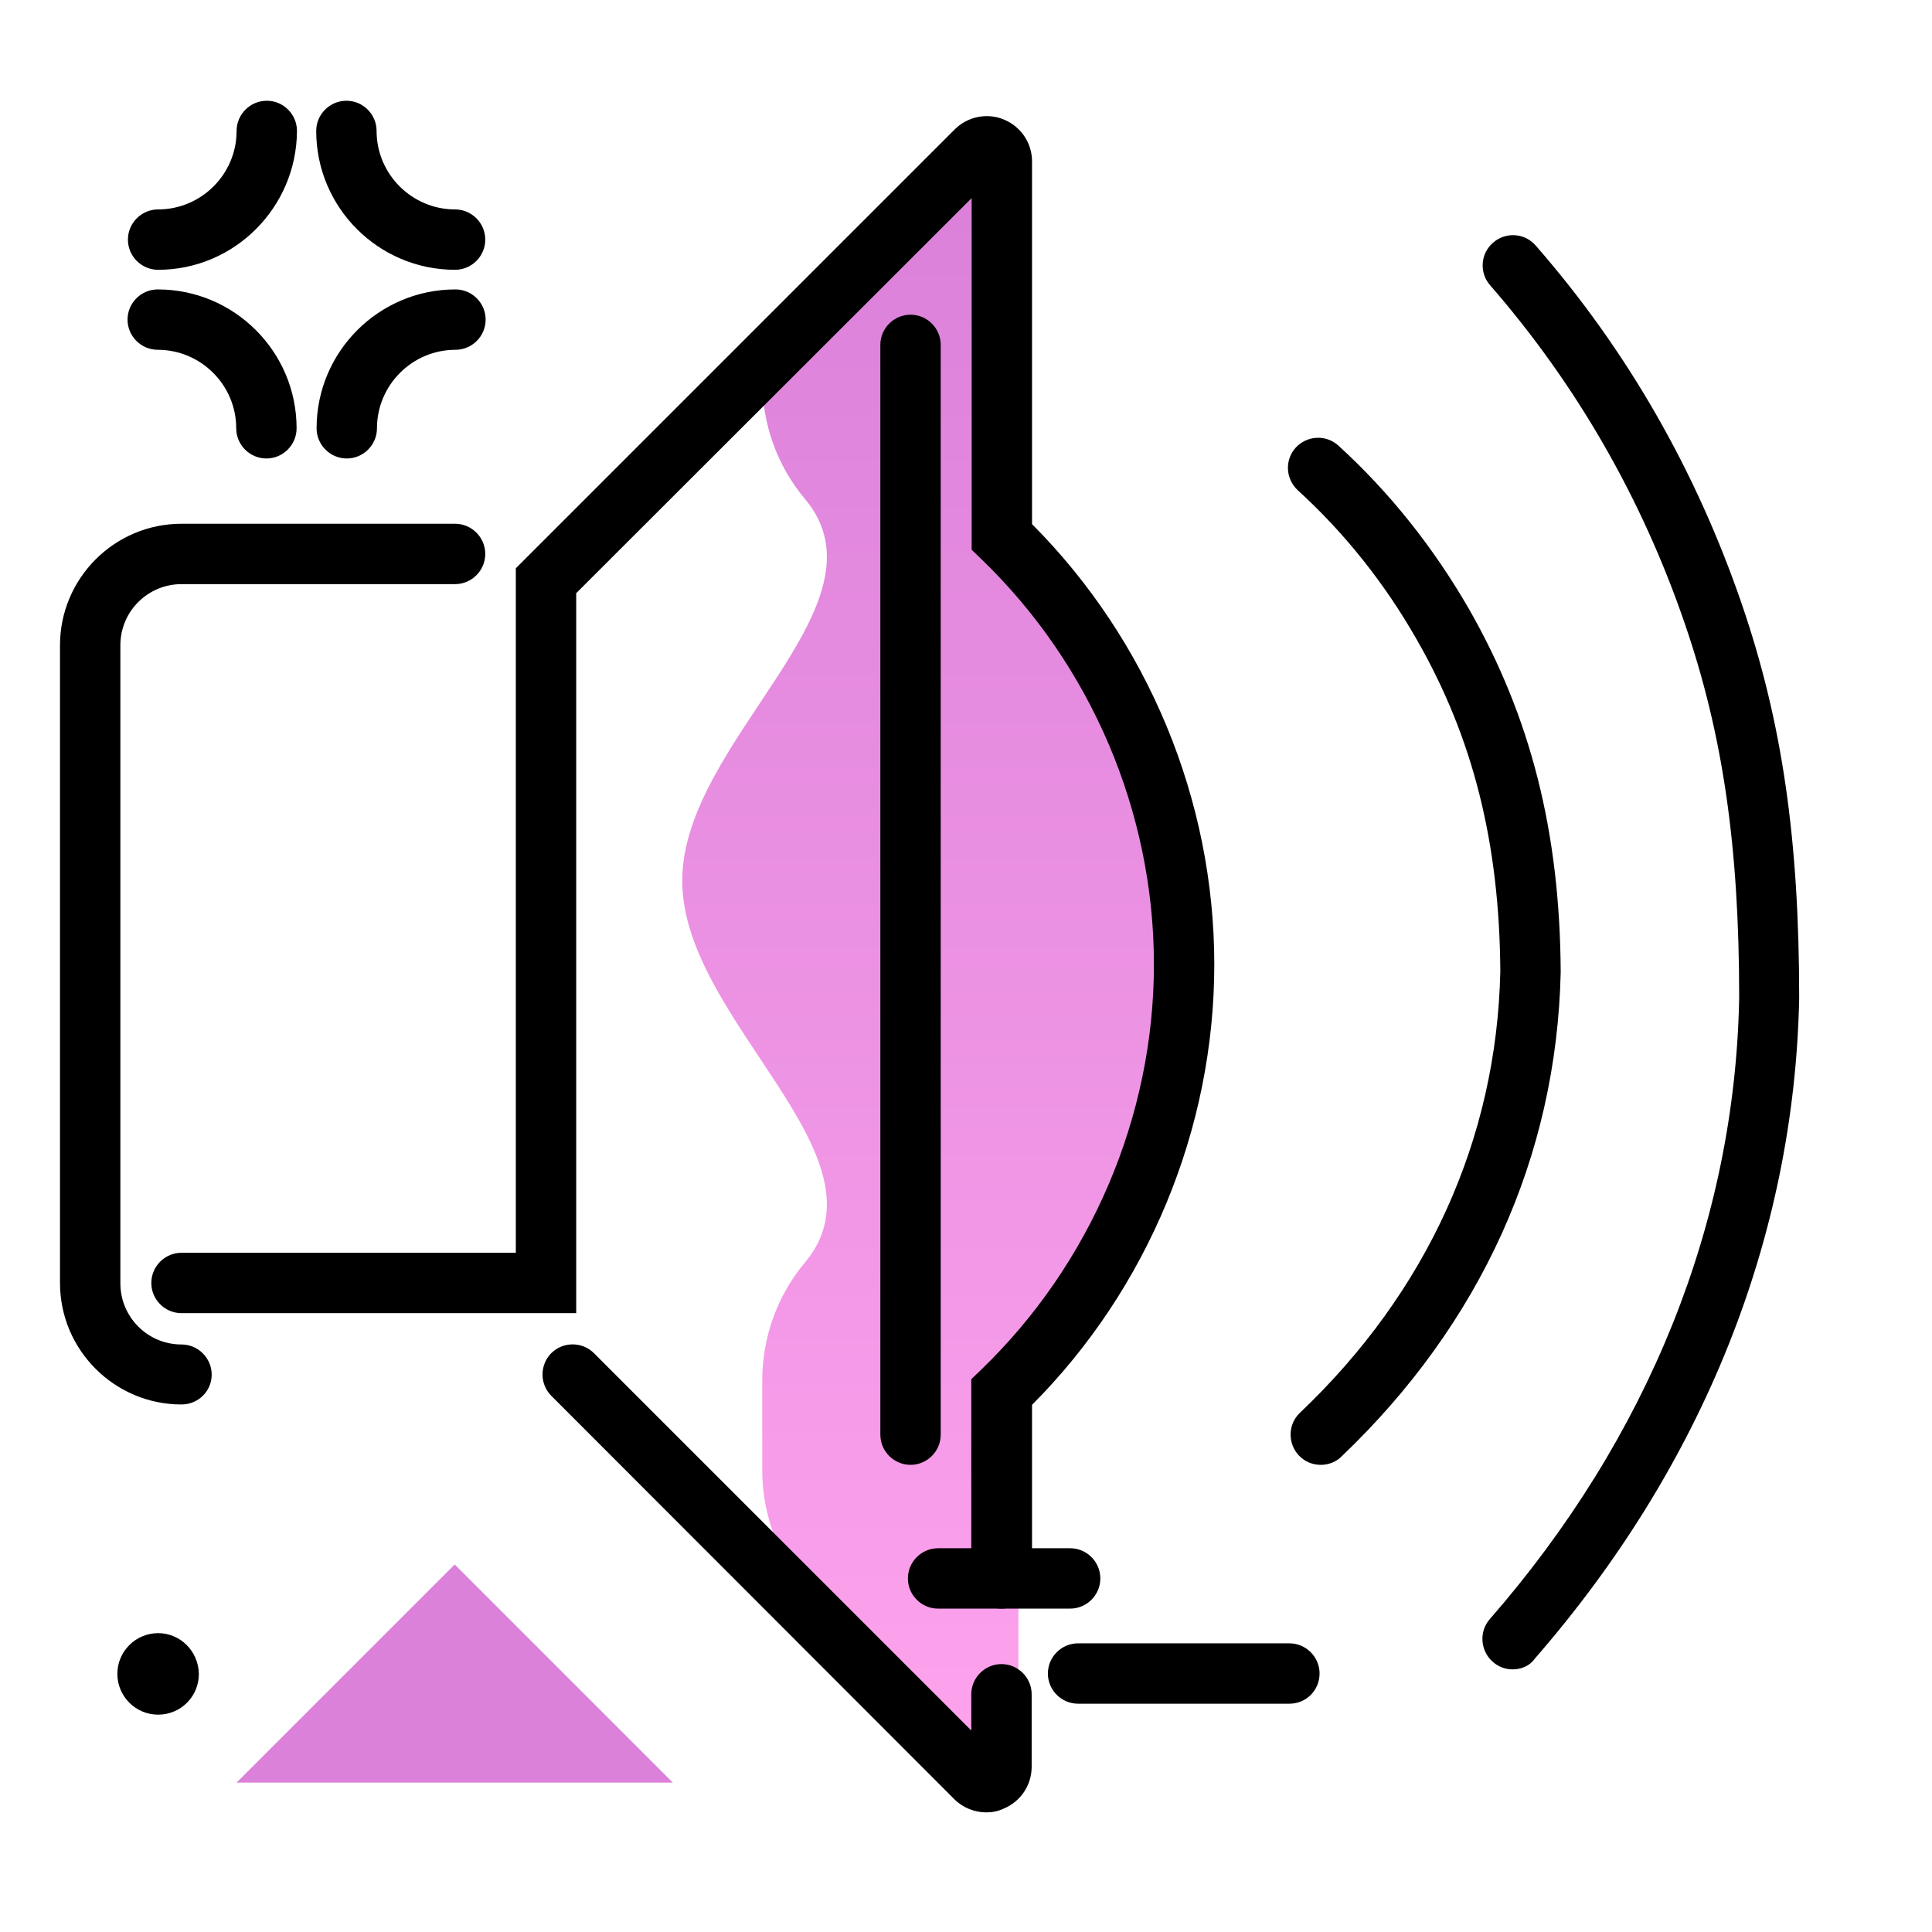 <svg version="1.1" id="Layer_1" xmlns="http://www.w3.org/2000/svg" xmlns:xlink="http://www.w3.org/1999/xlink" x="0px" y="0px" viewBox="0 0 512 512" enable-background="new 0 0 512 512" xml:space="preserve">
<linearGradient id="SVGID_1_" gradientUnits="userSpaceOnUse" x1="249.56" y1="483.697" x2="249.56" y2="54.716" class="gradient-element">
	<stop offset="0" class="primary-color-gradient" style="stop-color: #FFA4ED"></stop>
	<stop offset="1" class="secondary-color-gradient" style="stop-color: #DB81DA"></stop>
</linearGradient>
<path fill="url(#SVGID_1_)" d="M318.2,255.5c0,42.8-17.5,83.8-48.3,113.3v99.4c0,3.6-4.3,5.3-6.8,2.8l-46.7-46.7
	c-9.2-9.2-14.4-21.7-14.4-34.7v-23.7c0-11.5,4-22.6,11.3-31.3c23.7-28.2-32.5-64-32.5-101.2c0-37.2,56.2-73,32.5-101.2
	c-7.4-8.8-11.3-19.9-11.3-31.3v0l61-61c2.5-2.5,6.8-0.7,6.8,2.8v99.4C300.7,171.8,318.2,212.8,318.2,255.5z"></path>
<path d="M261.4,480.3c-3.1,0-6.2-1.2-8.5-3.5L146.1,369.9c-3.1-3.1-3.1-8.2,0-11.3c3.1-3.1,8.2-3.1,11.3,0l100,100V449
	c0-4.4,3.6-8,8-8s8,3.6,8,8v19.2c0,4.9-2.9,9.2-7.4,11.1C264.5,480,263,480.3,261.4,480.3z M265.4,426.3c-4.4,0-8-3.6-8-8v-52.8
	l2.5-2.4c29.1-28,45.9-67.2,45.9-107.5c0-40.4-16.7-79.5-45.8-107.5l-2.5-2.4V52.5L152.7,157.2v190.8H48.1c-4.4,0-8-3.6-8-8
	s3.6-8,8-8h88.6V150.6L253,34.3c3.4-3.4,8.6-4.5,13.1-2.6c4.5,1.9,7.4,6.2,7.4,11.1v96.1c30.7,30.8,48.3,73.1,48.3,116.7
	c0,43.5-17.6,85.9-48.3,116.7v46.1C273.4,422.7,269.9,426.3,265.4,426.3z M241.3,388.2c-4.4,0-8-3.6-8-8V91.4c0-4.4,3.6-8,8-8
	s8,3.6,8,8v288.8C249.3,384.6,245.7,388.2,241.3,388.2z M48.1,372.2c-17.7,0-32.2-14.4-32.2-32.2V171c0-17.7,14.4-32.2,32.2-32.2
	h72.5c4.4,0,8,3.6,8,8s-3.6,8-8,8H48.1c-8.9,0-16.2,7.2-16.2,16.2v169.1c0,8.9,7.2,16.2,16.2,16.2c4.4,0,8,3.6,8,8
	S52.5,372.2,48.1,372.2z M400.9,442.4c-1.9,0-3.7-0.6-5.3-2c-3.3-2.9-3.7-8-0.8-11.3c42.1-48.3,65-105.2,66.1-164.7
	c0-40-4.3-69.7-14.4-99.1c-11.4-33.3-28.8-63.5-51.6-89.7c-2.9-3.3-2.6-8.4,0.8-11.3c3.3-2.9,8.4-2.6,11.3,0.8
	c24.2,27.7,42.5,59.7,54.6,95c10.7,31.2,15.2,62.4,15.2,104.3c0,0.1,0,0.1,0,0.2c-1.3,63.3-25.5,123.8-70.1,175
	C405.4,441.5,403.1,442.4,400.9,442.4z M469,264.6L469,264.6L469,264.6z M355.5,386c36.9-35.2,57-79.5,58.1-128.3c0-0.1,0-0.1,0-0.2
	c-0.2-36.9-7.9-67.4-24.3-96.1c-9.4-16.3-21-30.9-34.6-43.3c-3.3-3-8.3-2.7-11.3,0.5c-3,3.3-2.7,8.3,0.5,11.3
	c12.4,11.3,23,24.6,31.5,39.5c15,26.1,22,54.1,22.2,88.1c-1,44.3-19.3,84.8-53.1,116.9c-3.2,3-3.3,8.1-0.3,11.3
	c1.6,1.7,3.7,2.5,5.8,2.5C352,388.2,354,387.5,355.5,386z"></path>
<path fill="#DB81DA" class="secondary-color" d="M62.7,472.4l57.8-57.8l57.8,57.8H62.7z"></path>
<path d="M41.9,71.5c-4.4,0-8-3.6-8-8s3.6-8,8-8c11.4,0,20.8-9.3,20.8-20.8c0-4.4,3.6-8,8-8s8,3.6,8,8C78.6,55,62.1,71.5,41.9,71.5z
	 M128.6,63.5c0-4.4-3.6-8-8-8c-11.4,0-20.8-9.3-20.8-20.8c0-4.4-3.6-8-8-8s-8,3.6-8,8c0,20.3,16.5,36.8,36.8,36.8
	C125,71.5,128.6,67.9,128.6,63.5z M99.9,113.5c0-11.4,9.3-20.8,20.8-20.8c4.4,0,8-3.6,8-8s-3.6-8-8-8c-20.3,0-36.8,16.5-36.8,36.8
	c0,4.4,3.6,8,8,8S99.9,117.9,99.9,113.5z M78.6,113.5c0-20.3-16.5-36.8-36.8-36.8c-4.4,0-8,3.6-8,8s3.6,8,8,8
	c11.4,0,20.8,9.3,20.8,20.8c0,4.4,3.6,8,8,8S78.6,117.9,78.6,113.5z M41.9,432.8c-5.9,0-10.8,4.8-10.8,10.8
	c0,5.9,4.8,10.8,10.8,10.8s10.8-4.8,10.8-10.8C52.6,437.6,47.8,432.8,41.9,432.8z M349.7,443.5c0-4.4-3.6-8-8-8h-56
	c-4.4,0-8,3.6-8,8s3.6,8,8,8h56C346.2,451.5,349.7,447.9,349.7,443.5z M291.6,418.3c0-4.4-3.6-8-8-8h-35c-4.4,0-8,3.6-8,8s3.6,8,8,8
	h35C288,426.3,291.6,422.7,291.6,418.3z"></path>
</svg>